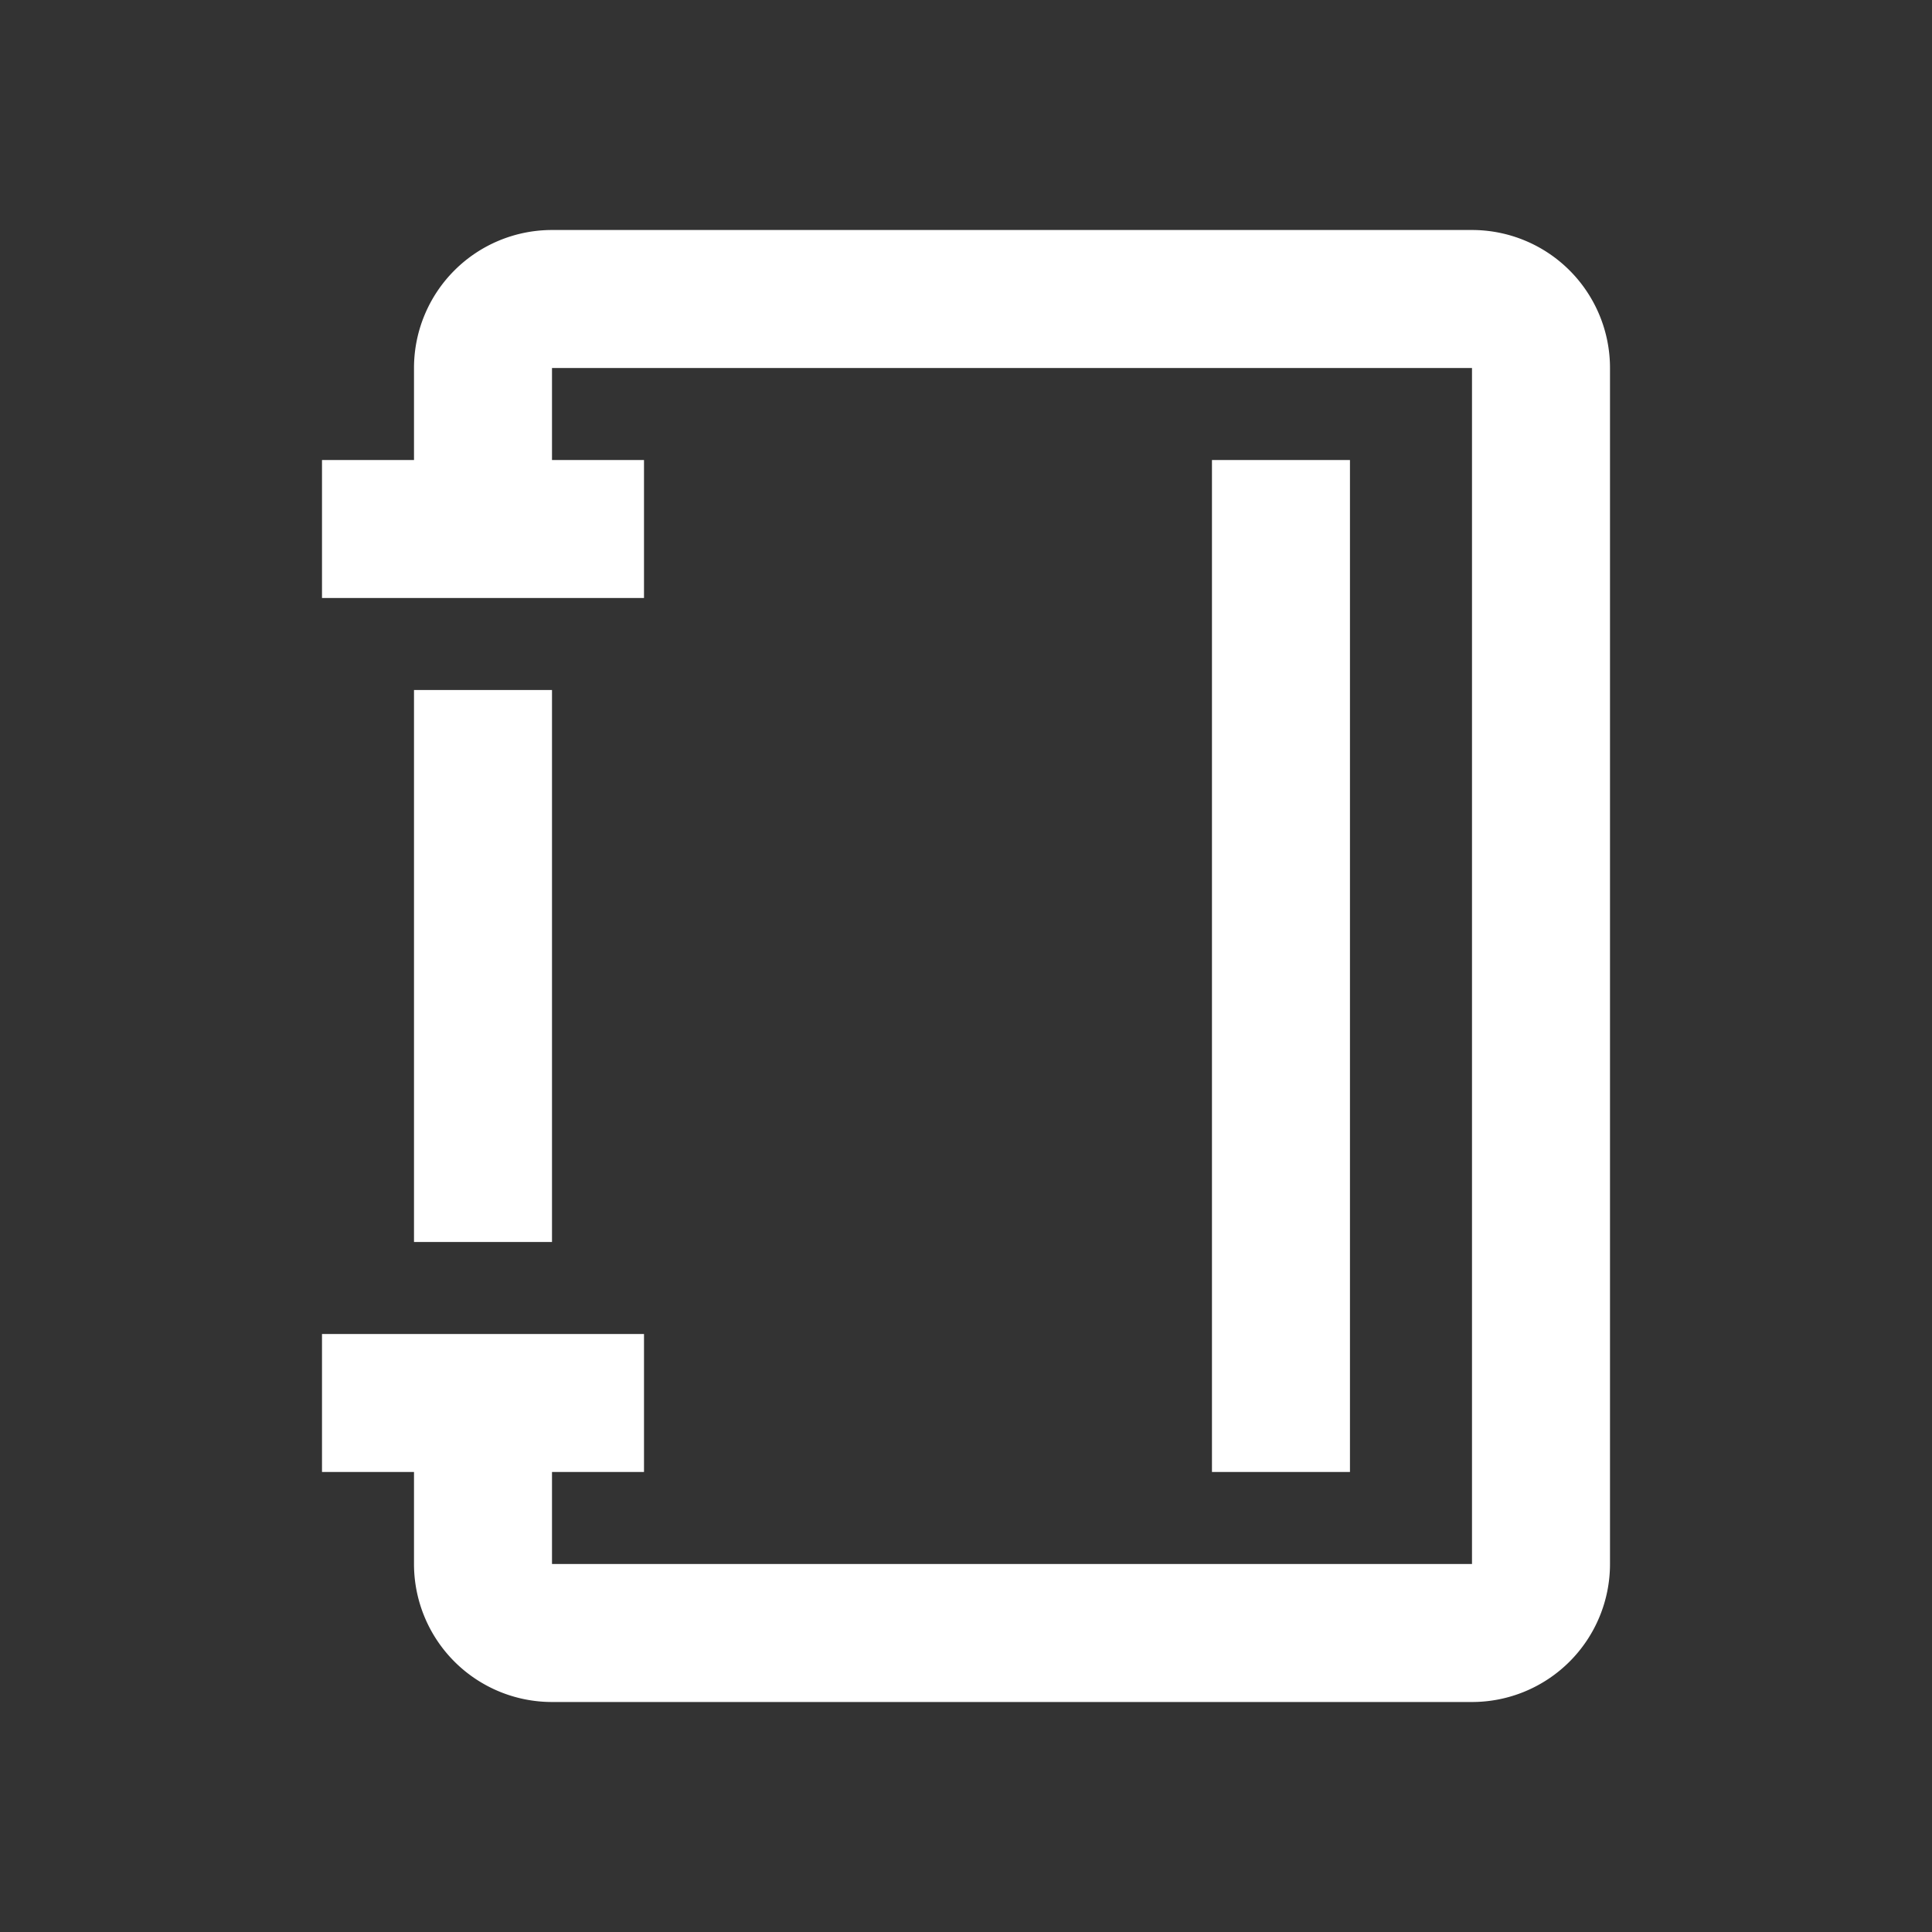 <?xml version="1.0" standalone="no"?><!DOCTYPE svg PUBLIC "-//W3C//DTD SVG 1.1//EN" "http://www.w3.org/Graphics/SVG/1.1/DTD/svg11.dtd"><svg t="1721015408311" class="icon" viewBox="0 0 1024 1024" version="1.1" xmlns="http://www.w3.org/2000/svg" p-id="21196" xmlns:xlink="http://www.w3.org/1999/xlink" width="128" height="128"><rect x="0" y="0" width="1024" height="1024" fill="#333333" stroke="none"/><path d="M780.19 121.905a73.143 73.143 0 0 1 73.143 73.143v633.905a73.143 73.143 0 0 1-73.143 73.143H292.571a73.143 73.143 0 0 1-73.143-73.143v-48.762H170.667v-73.143h170.667v73.143h-48.762v48.762h487.619V195.048H292.571v48.762h48.762v73.143H170.667v-73.143h48.762V195.048a73.143 73.143 0 0 1 73.143-73.143h487.619z m-64.683 121.905v536.381h-73.143V243.81h73.143zM292.571 365.714v292.571H219.429V365.714h73.143z" p-id="21197" fill="#ffffff"></path></svg>